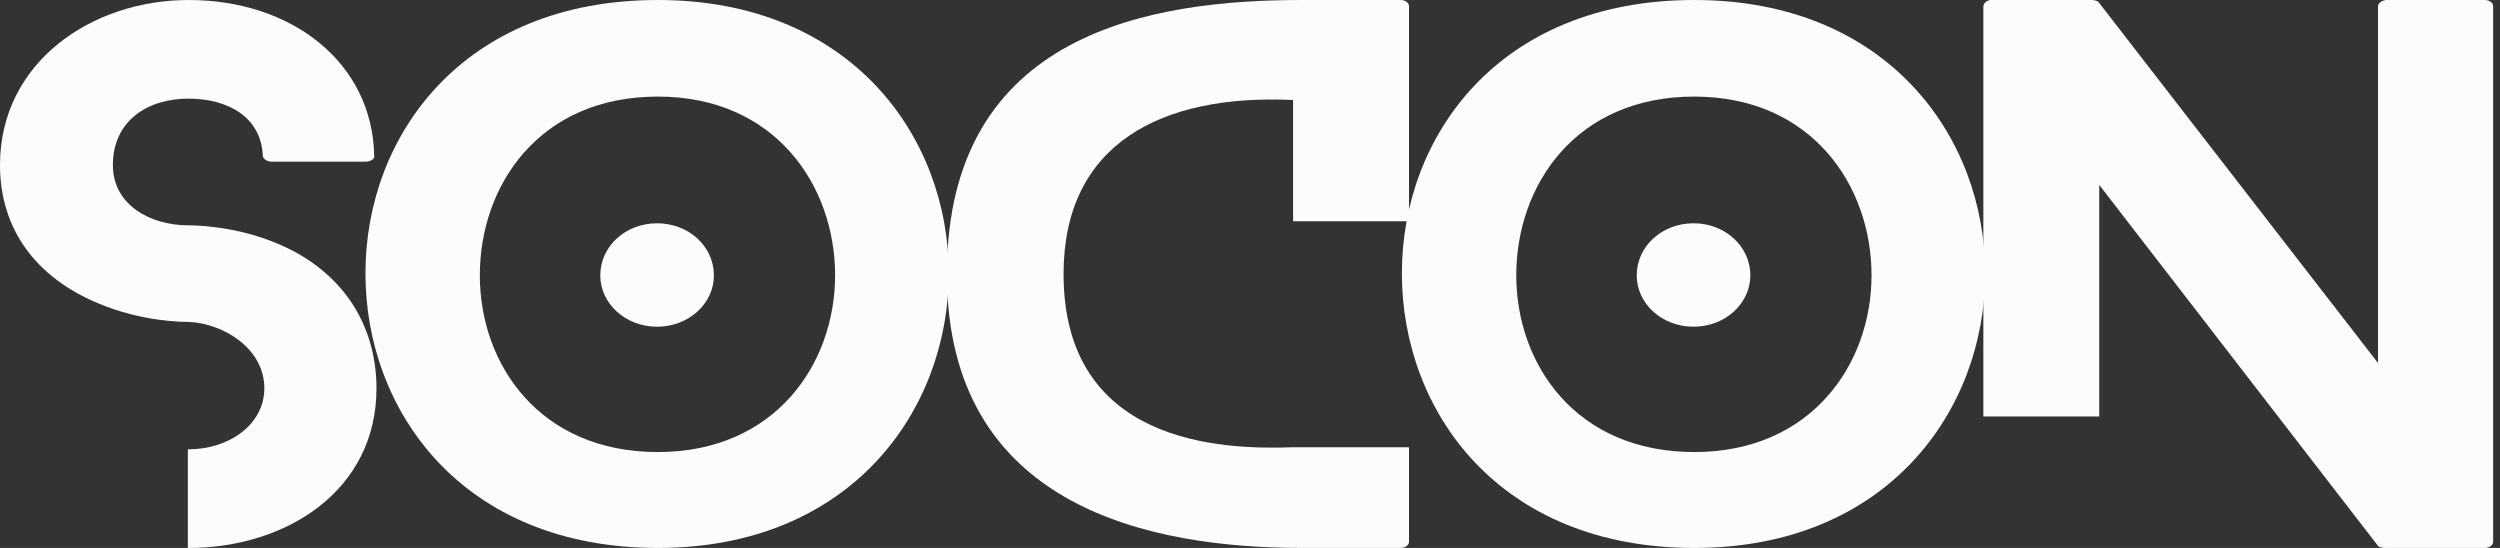 <svg width="73" height="16" viewBox="0 0 73 16" fill="none" xmlns="http://www.w3.org/2000/svg">
<rect x="0" y="0" width="73" height="16" fill="#333333" stroke="none"/>
<path d="M8.118 7.12C9.976 7.9 10.993 9.46 10.993 11.34C10.993 14.34 8.339 16 5.508 16C5.508 16 5.508 16 5.485 16V13.12C5.508 13.12 5.508 13.12 5.508 13.12C6.68 13.12 7.719 12.4 7.719 11.34C7.719 10.16 6.503 9.44 5.508 9.4C5.353 9.4 4.158 9.4 2.875 8.86C1.04 8.1 0 6.68 0 4.82C0 1.82 2.676 0 5.508 0C8.538 0 10.882 1.84 10.927 4.56C10.949 4.62 10.838 4.72 10.683 4.72H7.919C7.786 4.72 7.675 4.62 7.675 4.56C7.631 3.42 6.658 2.88 5.508 2.88C4.291 2.88 3.296 3.54 3.296 4.82C3.296 5.98 4.38 6.58 5.508 6.58C5.618 6.58 6.857 6.58 8.118 7.12Z" fill="#FCFCFC"/>
<path d="M20.846 8.04C20.846 8.86 20.116 9.54 19.187 9.54C18.258 9.54 17.528 8.86 17.528 8.04C17.528 7.2 18.258 6.52 19.187 6.52C20.116 6.52 20.846 7.2 20.846 8.04ZM27.703 7.98C27.703 11.98 24.85 16 19.209 16C13.48 16 10.671 11.98 10.671 7.98C10.671 4 13.48 0 19.209 0C24.85 0 27.703 4 27.703 7.98ZM24.385 8.04C24.385 5.42 22.638 2.82 19.209 2.82C15.737 2.82 14.011 5.42 14.011 8.04C14.011 10.62 15.737 13.2 19.209 13.2C22.638 13.2 24.385 10.62 24.385 8.04Z" fill="#FCFCFC"/>
<path d="M37.758 13.06H41.143V15.82C41.143 15.9 41.054 16 40.899 16H38.024C33.622 16 27.65 14.84 27.65 8C27.65 0.9 33.689 0 38.024 0H40.899C41.054 0 41.143 0.1 41.143 0.18V6.46H37.758V2.92C33.91 2.74 31.056 4.2 31.056 8C31.056 12.94 35.613 13.14 37.758 13.06Z" fill="#FCFCFC"/>
<path d="M51.11 8.04C51.11 8.86 50.38 9.54 49.451 9.54C48.522 9.54 47.792 8.86 47.792 8.04C47.792 7.2 48.522 6.52 49.451 6.52C50.38 6.52 51.11 7.2 51.11 8.04ZM57.967 7.98C57.967 11.98 55.113 16 49.473 16C43.744 16 40.935 11.98 40.935 7.98C40.935 4 43.744 0 49.473 0C55.113 0 57.967 4 57.967 7.98ZM54.649 8.04C54.649 5.42 52.902 2.82 49.473 2.82C46.001 2.82 44.275 5.42 44.275 8.04C44.275 10.62 46.001 13.2 49.473 13.2C52.902 13.2 54.649 10.62 54.649 8.04Z" fill="#FCFCFC"/>
<path d="M72.557 0C72.712 0 72.8 0.1 72.8 0.18V15.82C72.8 15.9 72.712 16 72.557 16H69.637C69.593 16 69.46 15.98 69.438 15.94L61.298 5.4V12.16H57.914V0.18C57.914 0.1 58.025 0 58.135 0H61.077C61.121 0 61.254 0.02 61.276 0.06L69.438 10.6V0.18C69.438 0.1 69.549 0 69.703 0H72.557Z" fill="#FCFCFC"/>
</svg>
